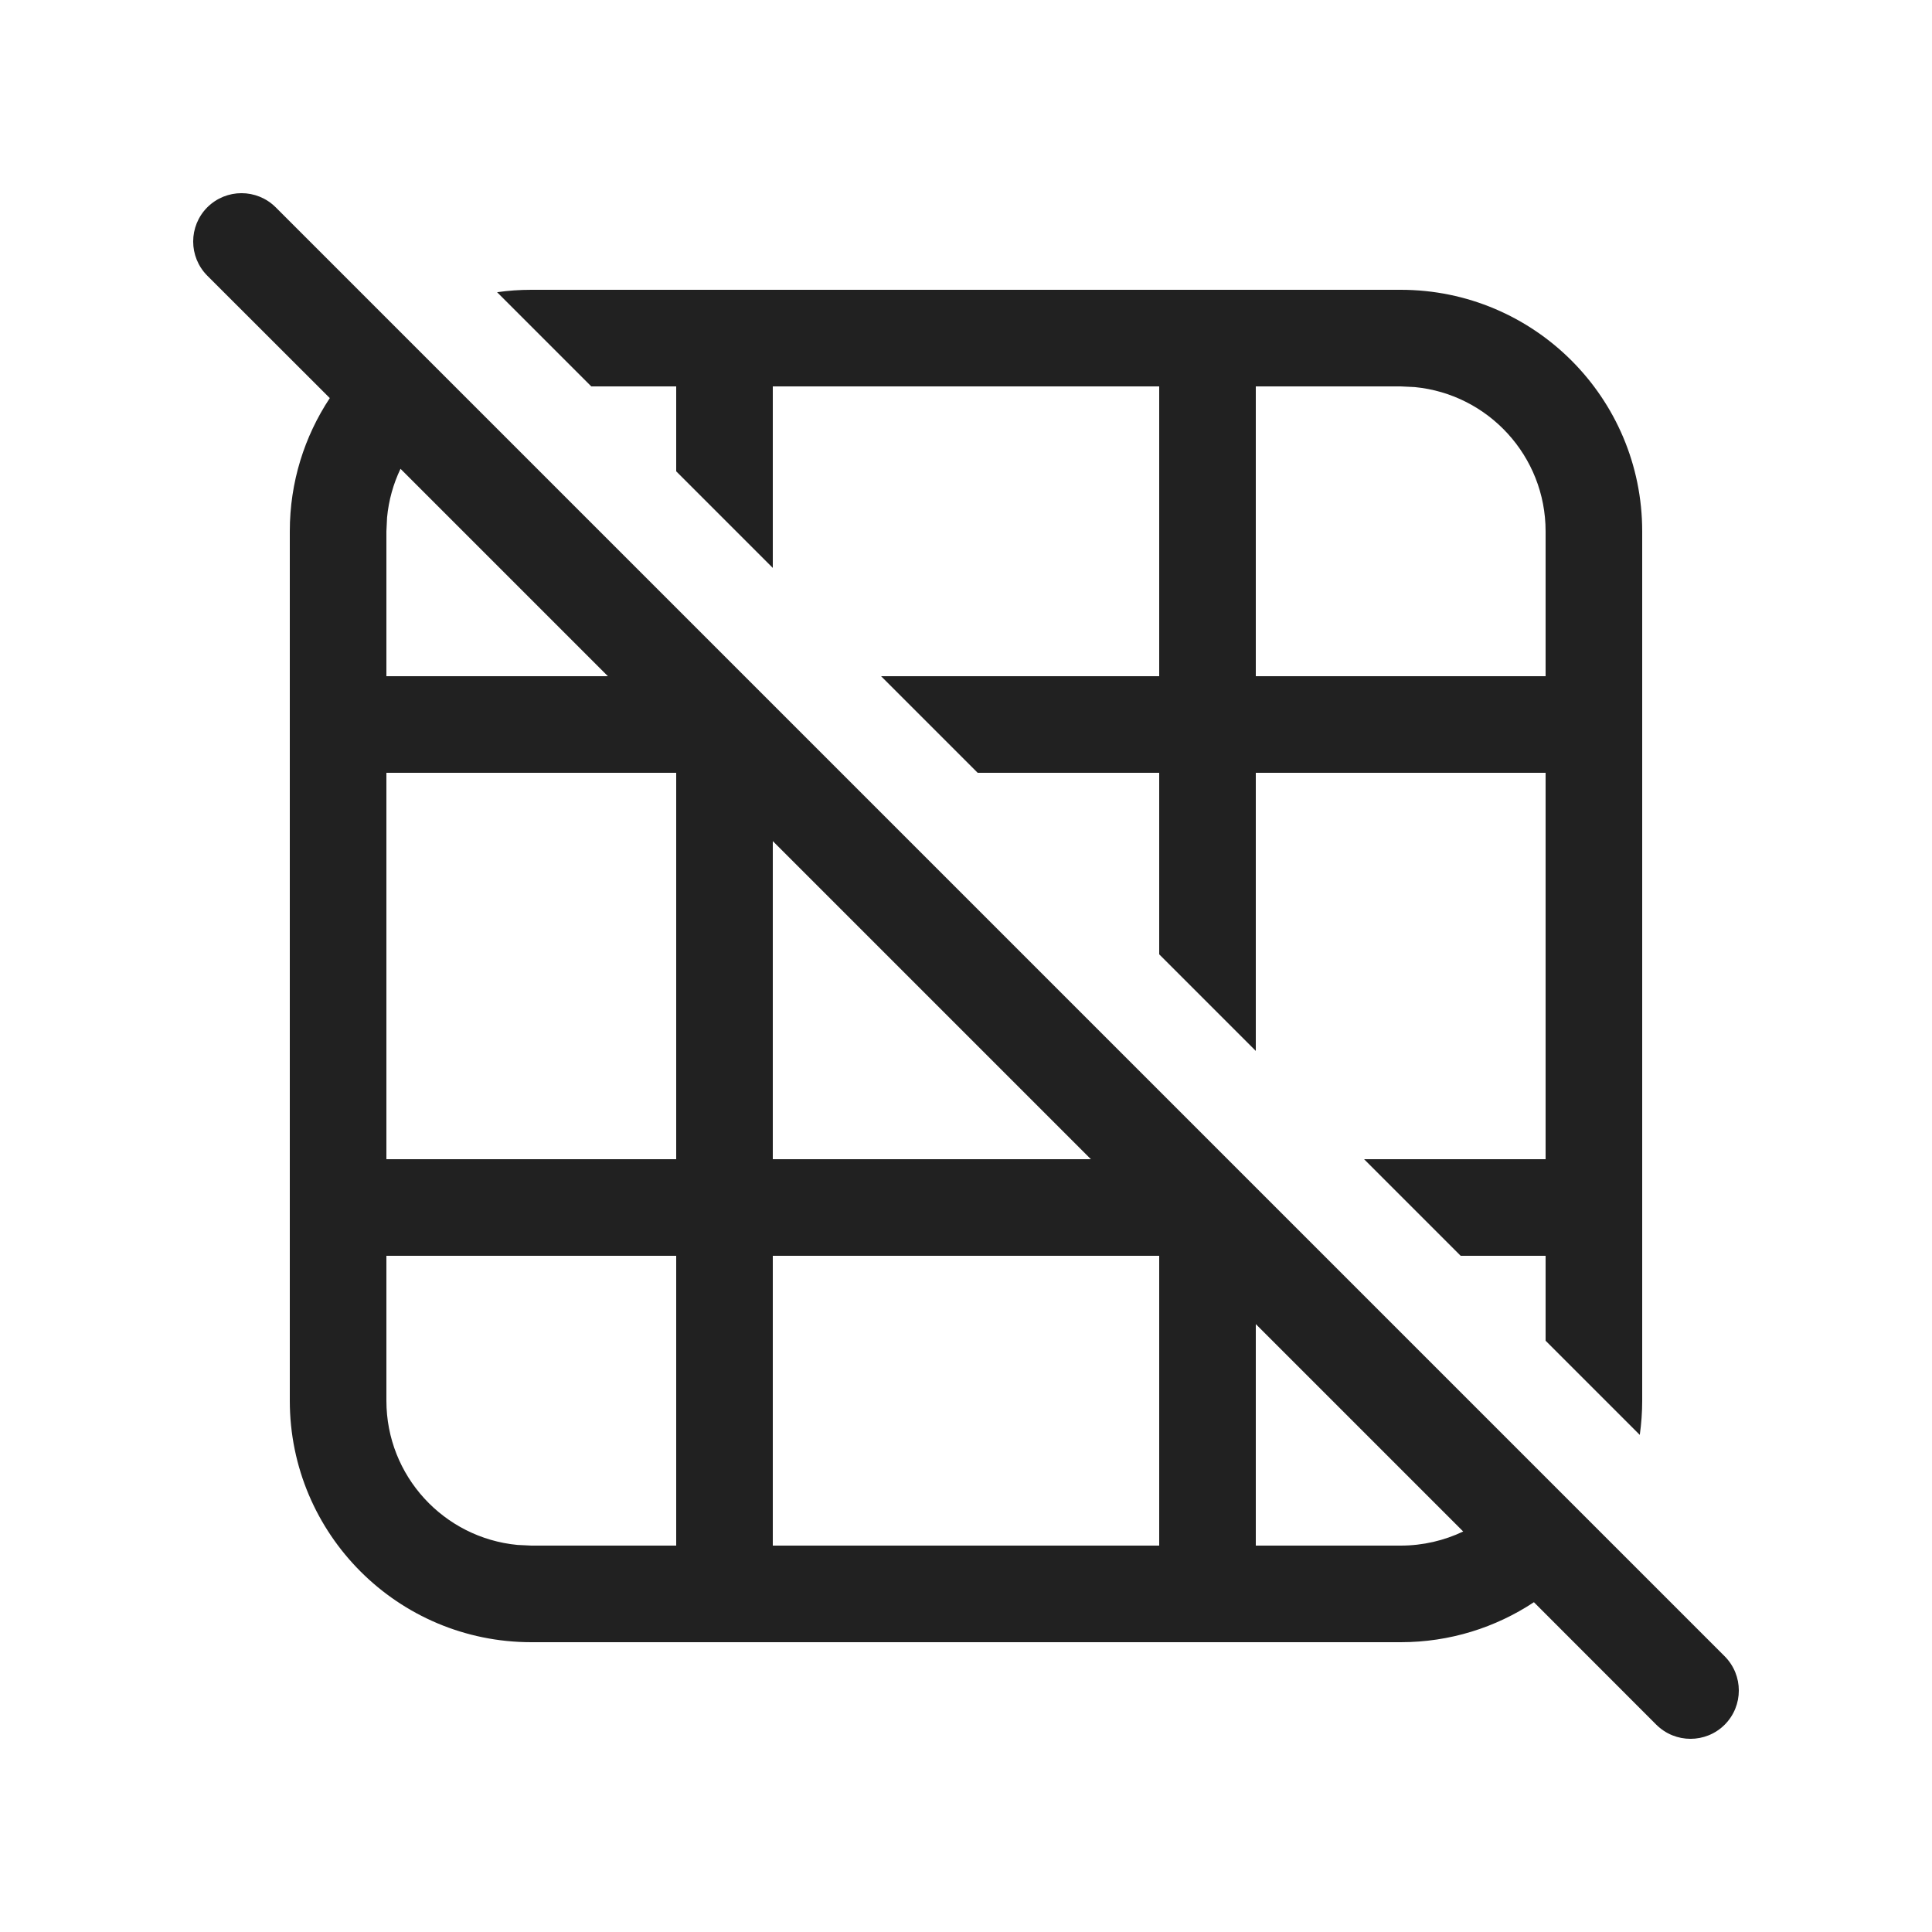 <svg width="20" height="20" viewBox="0 0 20 20" fill="none" xmlns="http://www.w3.org/2000/svg">
<path fill-rule="evenodd" clip-rule="evenodd" d="M2.854 2.146C2.658 1.951 2.342 1.951 2.146 2.146C1.951 2.342 1.951 2.658 2.146 2.854L3.414 4.121C3.152 4.517 3 4.99 3 5.5V14.5C3 15.881 4.119 17 5.5 17H14.5C15.009 17 15.483 16.848 15.879 16.586L17.146 17.854C17.342 18.049 17.658 18.049 17.854 17.854C18.049 17.658 18.049 17.342 17.854 17.146L2.854 2.146ZM15.147 15.854L13 13.707V16H14.5C14.732 16 14.951 15.947 15.147 15.854ZM11.293 12L8 8.707V12H11.293ZM6.293 7L4.146 4.853C4.072 5.008 4.024 5.177 4.007 5.356L4 5.5V7H6.293ZM6.121 4H7V4.879L8 5.879V4H12V7H9.121L10.121 8H12V9.879L13 10.879V8H16V12H14.121L15.121 13H16V13.879L16.975 14.854C16.991 14.738 17 14.62 17 14.5V5.5C17 4.119 15.881 3 14.5 3H5.5C5.38 3 5.262 3.008 5.146 3.025L6.121 4ZM4 14.5V13H7V16H5.5L5.356 15.993C4.595 15.92 4 15.28 4 14.5ZM12 16H8V13H12V16ZM13 4H14.5L14.645 4.007C15.405 4.08 16 4.72 16 5.5V7H13V4ZM7 8V12H4V8H7Z" fill="#212121"/>
</svg>
